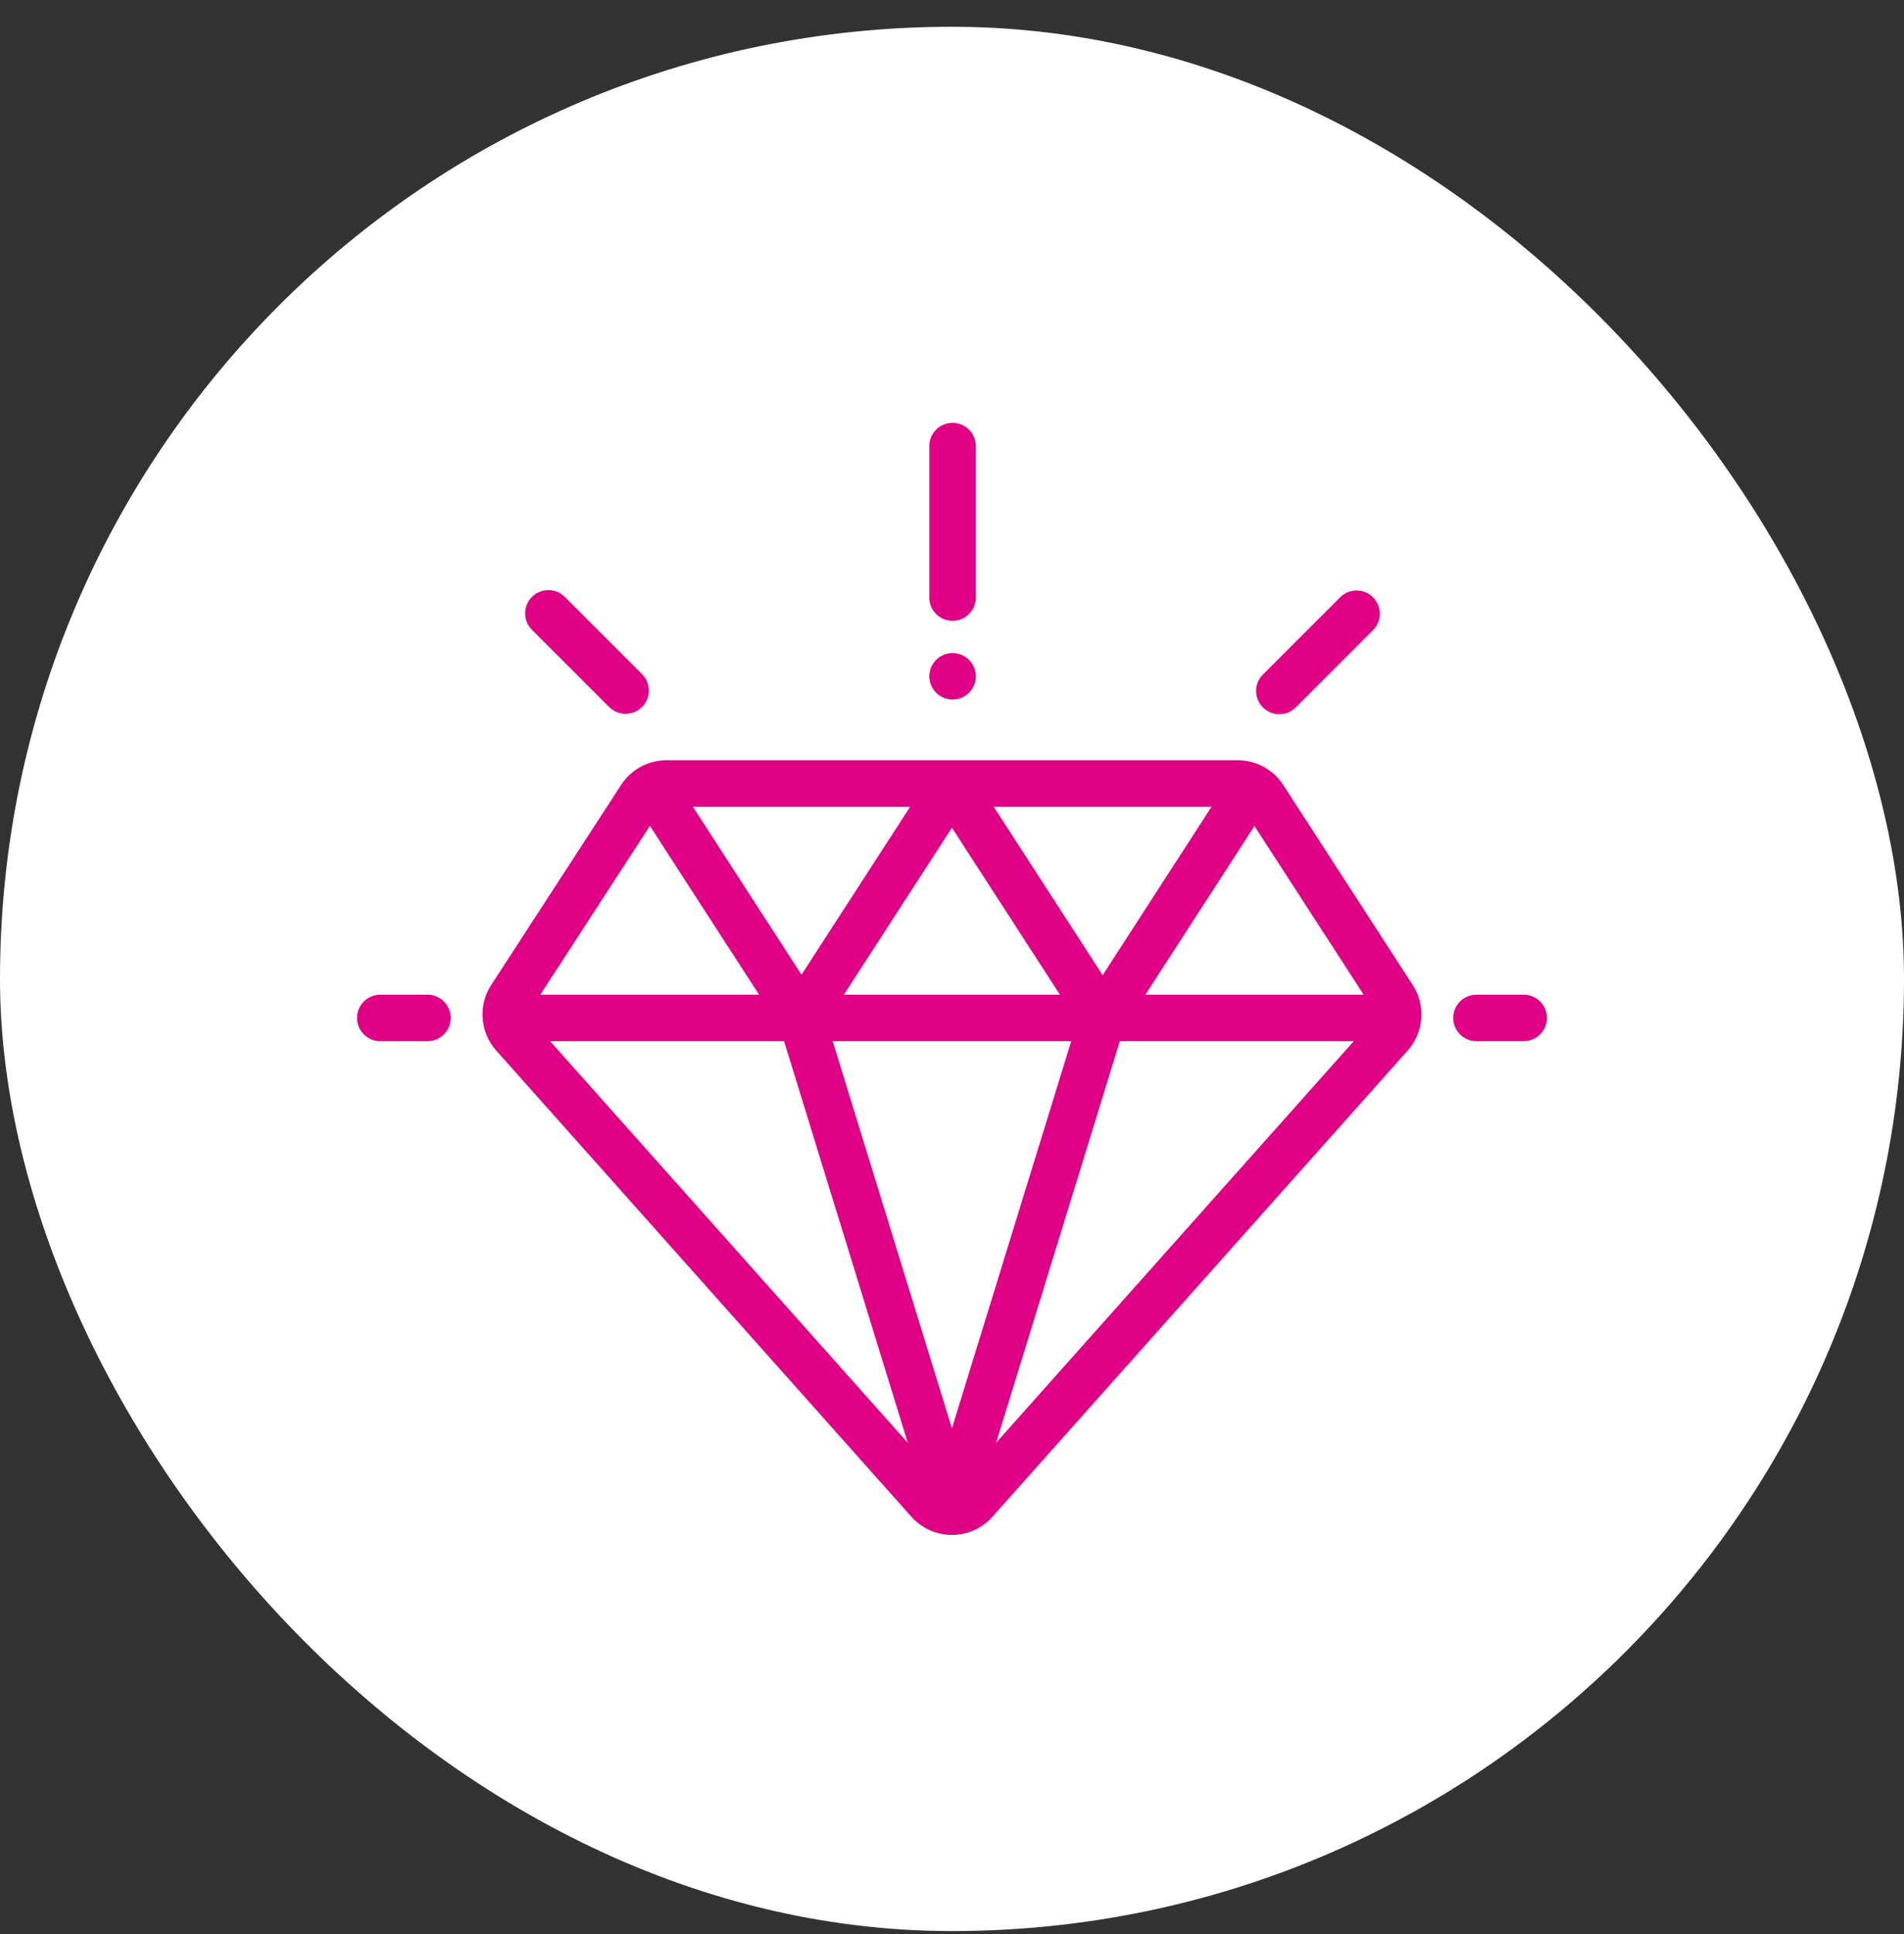 <svg width="64" height="65" viewBox="0 0 64 65" fill="none" xmlns="http://www.w3.org/2000/svg">
<rect x="0" y="0" width="64" height="65" fill="#333333" stroke="none"/>
<rect y="0.9" width="64" height="64" rx="32" fill="white"/>
<path d="M47.487 33.103L43.136 26.383C42.798 25.862 42.227 25.551 41.606 25.551H22.405C21.786 25.551 21.215 25.861 20.877 26.381L16.512 33.102C16.066 33.788 16.135 34.695 16.679 35.306L30.637 50.977C30.983 51.365 31.479 51.587 31.998 51.587C31.998 51.587 31.998 51.587 31.998 51.587C32.517 51.587 33.014 51.365 33.359 50.977L47.319 35.306C47.863 34.695 47.932 33.789 47.487 33.103ZM40.724 27.113L37.065 32.773L33.403 27.113H40.724ZM35.629 33.43H28.367L31.998 27.819L35.629 33.43ZM30.594 27.113L26.942 32.757L23.291 27.113H30.594ZM21.846 27.757L25.516 33.43H18.162L21.846 27.757ZM18.492 34.992H26.355L30.512 48.487L18.492 34.992ZM31.998 48.003L27.99 34.992H36.007L31.998 48.003ZM33.484 48.488L37.642 34.992H45.505L33.484 48.488ZM38.501 33.43L42.167 27.761L45.838 33.43H38.501Z" fill="#E00086"/>
<path d="M14.37 33.43H12.781C12.35 33.43 12 33.779 12 34.211C12 34.642 12.35 34.992 12.781 34.992H14.37C14.801 34.992 15.151 34.642 15.151 34.211C15.151 33.779 14.801 33.43 14.37 33.43Z" fill="#E00086"/>
<path d="M51.217 33.43H49.629C49.197 33.43 48.848 33.779 48.848 34.211C48.848 34.642 49.197 34.992 49.629 34.992H51.217C51.649 34.992 51.999 34.642 51.999 34.211C51.999 33.779 51.649 33.43 51.217 33.43Z" fill="#E00086"/>
<path d="M46.151 20.075C45.846 19.769 45.352 19.769 45.047 20.075L42.452 22.67C42.146 22.975 42.146 23.469 42.452 23.774C42.604 23.927 42.804 24.003 43.004 24.003C43.204 24.003 43.404 23.927 43.556 23.774L46.151 21.179C46.456 20.874 46.456 20.38 46.151 20.075Z" fill="#E00086"/>
<path d="M21.581 22.656L18.986 20.061C18.681 19.756 18.186 19.756 17.881 20.061C17.576 20.366 17.576 20.861 17.881 21.166L20.476 23.761C20.629 23.913 20.829 23.99 21.029 23.99C21.229 23.99 21.428 23.913 21.581 23.761C21.886 23.456 21.886 22.961 21.581 22.656Z" fill="#E00086"/>
<path d="M32.02 14.211C31.588 14.211 31.238 14.561 31.238 14.992V20.083C31.238 20.515 31.588 20.865 32.02 20.865C32.451 20.865 32.801 20.515 32.801 20.083V14.992C32.801 14.561 32.451 14.211 32.02 14.211Z" fill="#E00086"/>
<path d="M32.572 22.176C32.427 22.031 32.225 21.947 32.02 21.947C31.814 21.947 31.613 22.031 31.467 22.176C31.322 22.322 31.238 22.523 31.238 22.729C31.238 22.935 31.322 23.136 31.467 23.281C31.613 23.427 31.814 23.51 32.02 23.51C32.225 23.51 32.427 23.427 32.572 23.281C32.718 23.136 32.801 22.934 32.801 22.729C32.801 22.523 32.718 22.322 32.572 22.176Z" fill="#E00086"/>
</svg>
